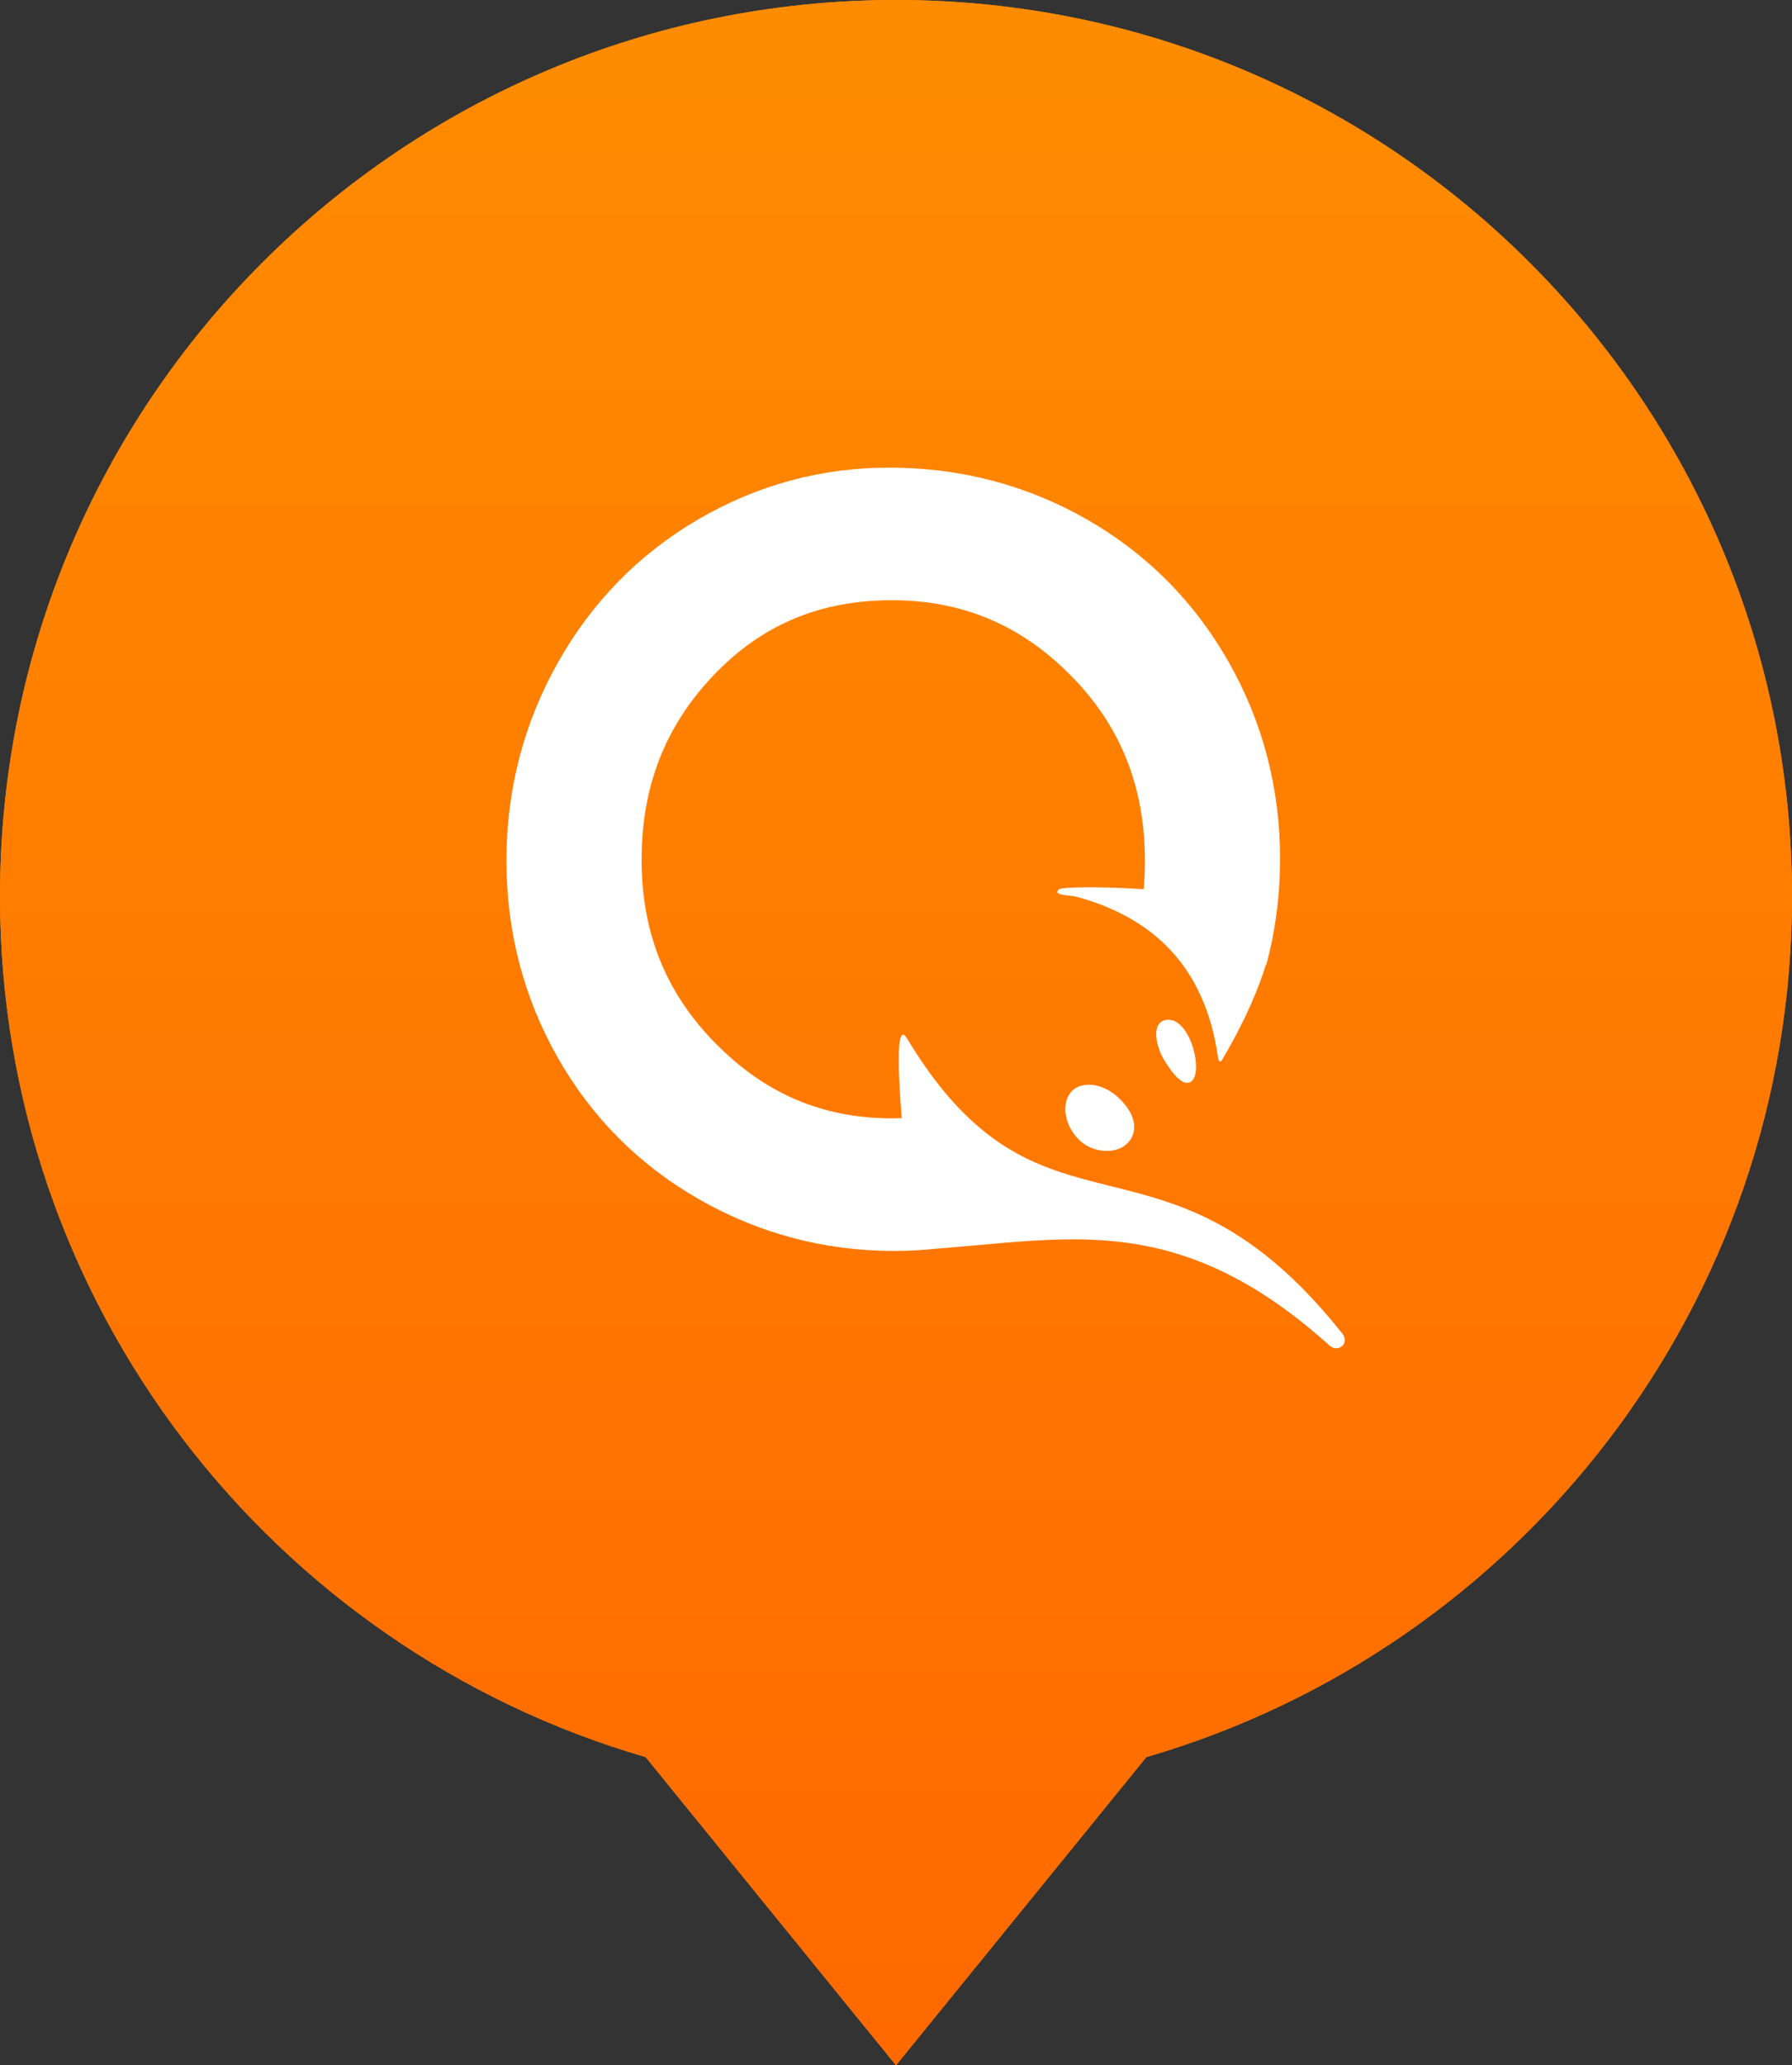 <?xml version="1.0" encoding="UTF-8" standalone="no"?>
<svg width="46px" height="53px" viewBox="0 0 46 53" version="1.1" xmlns="http://www.w3.org/2000/svg" xmlns:xlink="http://www.w3.org/1999/xlink">
    <rect x="0" y="0" width="46" height="53" fill="#333333" stroke="none"/>
    <!-- Generator: Sketch 45.2 (43514) - http://www.bohemiancoding.com/sketch -->
    <title>Group</title>
    <desc>Created with Sketch.</desc>
    <defs>
        <linearGradient x1="50%" y1="0%" x2="50%" y2="100%" id="linearGradient-1">
            <stop stop-color="#FF8C00" offset="0%"></stop>
            <stop stop-color="#FF6900" offset="100%"></stop>
        </linearGradient>
        <path d="M16.573,45.09 C6.998,42.309 0,33.472 0,23 C0,10.297 10.297,0 23,0 C35.703,0 46,10.297 46,23 C46,33.472 39.002,42.309 29.427,45.09 L23,53 L16.573,45.09 Z" id="path-2"></path>
    </defs>
    <g id="Page-1" stroke="none" stroke-width="1" fill="none" fill-rule="evenodd">
        <g id="Group">
            <g id="Group-7">
                <g id="Oval-Copy">
                    <use fill="#FF8C00" xlink:href="#path-2"></use>
                    <use fill="url(#linearGradient-1)" xlink:href="#path-2"></use>
                </g>
                <path d="M34.455,34.22 C32.475,31.727 30.779,31.043 29.213,30.618 C28.992,30.559 28.775,30.504 28.559,30.45 C28.531,30.443 28.503,30.436 28.475,30.429 C27.157,30.1 25.918,29.781 24.658,28.482 C24.641,28.465 24.624,28.447 24.606,28.429 C24.262,28.067 23.916,27.63 23.567,27.1 C23.473,26.957 23.379,26.809 23.285,26.653 C23.018,26.21 23.039,27.307 23.141,28.629 C23.143,28.65 23.145,28.672 23.146,28.694 C23.063,28.696 22.979,28.699 22.894,28.699 C21.122,28.699 19.641,28.069 18.365,26.773 C17.09,25.477 16.47,23.937 16.47,22.063 C16.47,20.185 17.072,18.638 18.313,17.333 C19.548,16.034 21.046,15.403 22.894,15.403 C24.698,15.403 26.199,16.033 27.483,17.33 C28.766,18.626 29.39,20.186 29.39,22.1 C29.39,22.346 29.379,22.585 29.359,22.819 C29.337,22.818 29.316,22.817 29.295,22.815 C28.197,22.745 27.242,22.76 27.176,22.826 C27.016,22.987 27.457,22.964 27.655,23.018 C27.977,23.106 28.277,23.213 28.555,23.338 C28.773,23.436 28.977,23.544 29.168,23.664 C29.187,23.676 29.207,23.688 29.226,23.7 C30.393,24.452 31.054,25.617 31.268,27.151 C31.277,27.212 31.313,27.296 31.379,27.186 C31.99,26.143 32.319,25.331 32.495,24.757 L32.503,24.762 C32.533,24.654 32.56,24.545 32.586,24.436 C32.62,24.3 32.644,24.183 32.662,24.087 C32.792,23.422 32.859,22.738 32.859,22.039 C32.859,20.226 32.413,18.523 31.532,16.976 C30.65,15.427 29.422,14.197 27.881,13.319 C26.345,12.444 24.643,12 22.822,12 C21.078,12 19.425,12.449 17.911,13.336 C16.396,14.222 15.186,15.461 14.313,17.017 C13.441,18.57 13,20.276 13,22.087 C13,23.9 13.442,25.599 14.315,27.137 C15.189,28.677 16.413,29.904 17.954,30.782 C19.489,31.658 21.171,32.102 22.953,32.102 C23.332,32.102 23.705,32.08 24.074,32.04 C24.167,32.033 24.261,32.025 24.354,32.018 C24.566,32.001 24.777,31.982 24.986,31.963 C26.03,31.869 27.029,31.772 28.035,31.814 C29.929,31.895 31.845,32.475 34.122,34.524 C34.35,34.73 34.656,34.473 34.455,34.22 M27.95,27.836 C27.752,27.836 27.587,27.906 27.485,28.033 C27.224,28.36 27.341,28.935 27.741,29.289 C27.915,29.444 28.166,29.536 28.412,29.536 C28.663,29.536 28.873,29.441 29.002,29.267 C29.234,28.951 29.1,28.503 28.661,28.125 C28.444,27.939 28.191,27.836 27.95,27.836 M30.139,26.195 C29.945,26.138 29.799,26.18 29.728,26.314 C29.619,26.515 29.699,26.913 29.918,27.26 C30.14,27.611 30.328,27.789 30.478,27.789 C30.529,27.789 30.575,27.767 30.611,27.725 C30.695,27.628 30.722,27.425 30.687,27.168 C30.652,26.905 30.493,26.364 30.139,26.195" id="Fill-10-Copy" fill="#FFFFFF"></path>
            </g>
        </g>
    </g>
</svg>